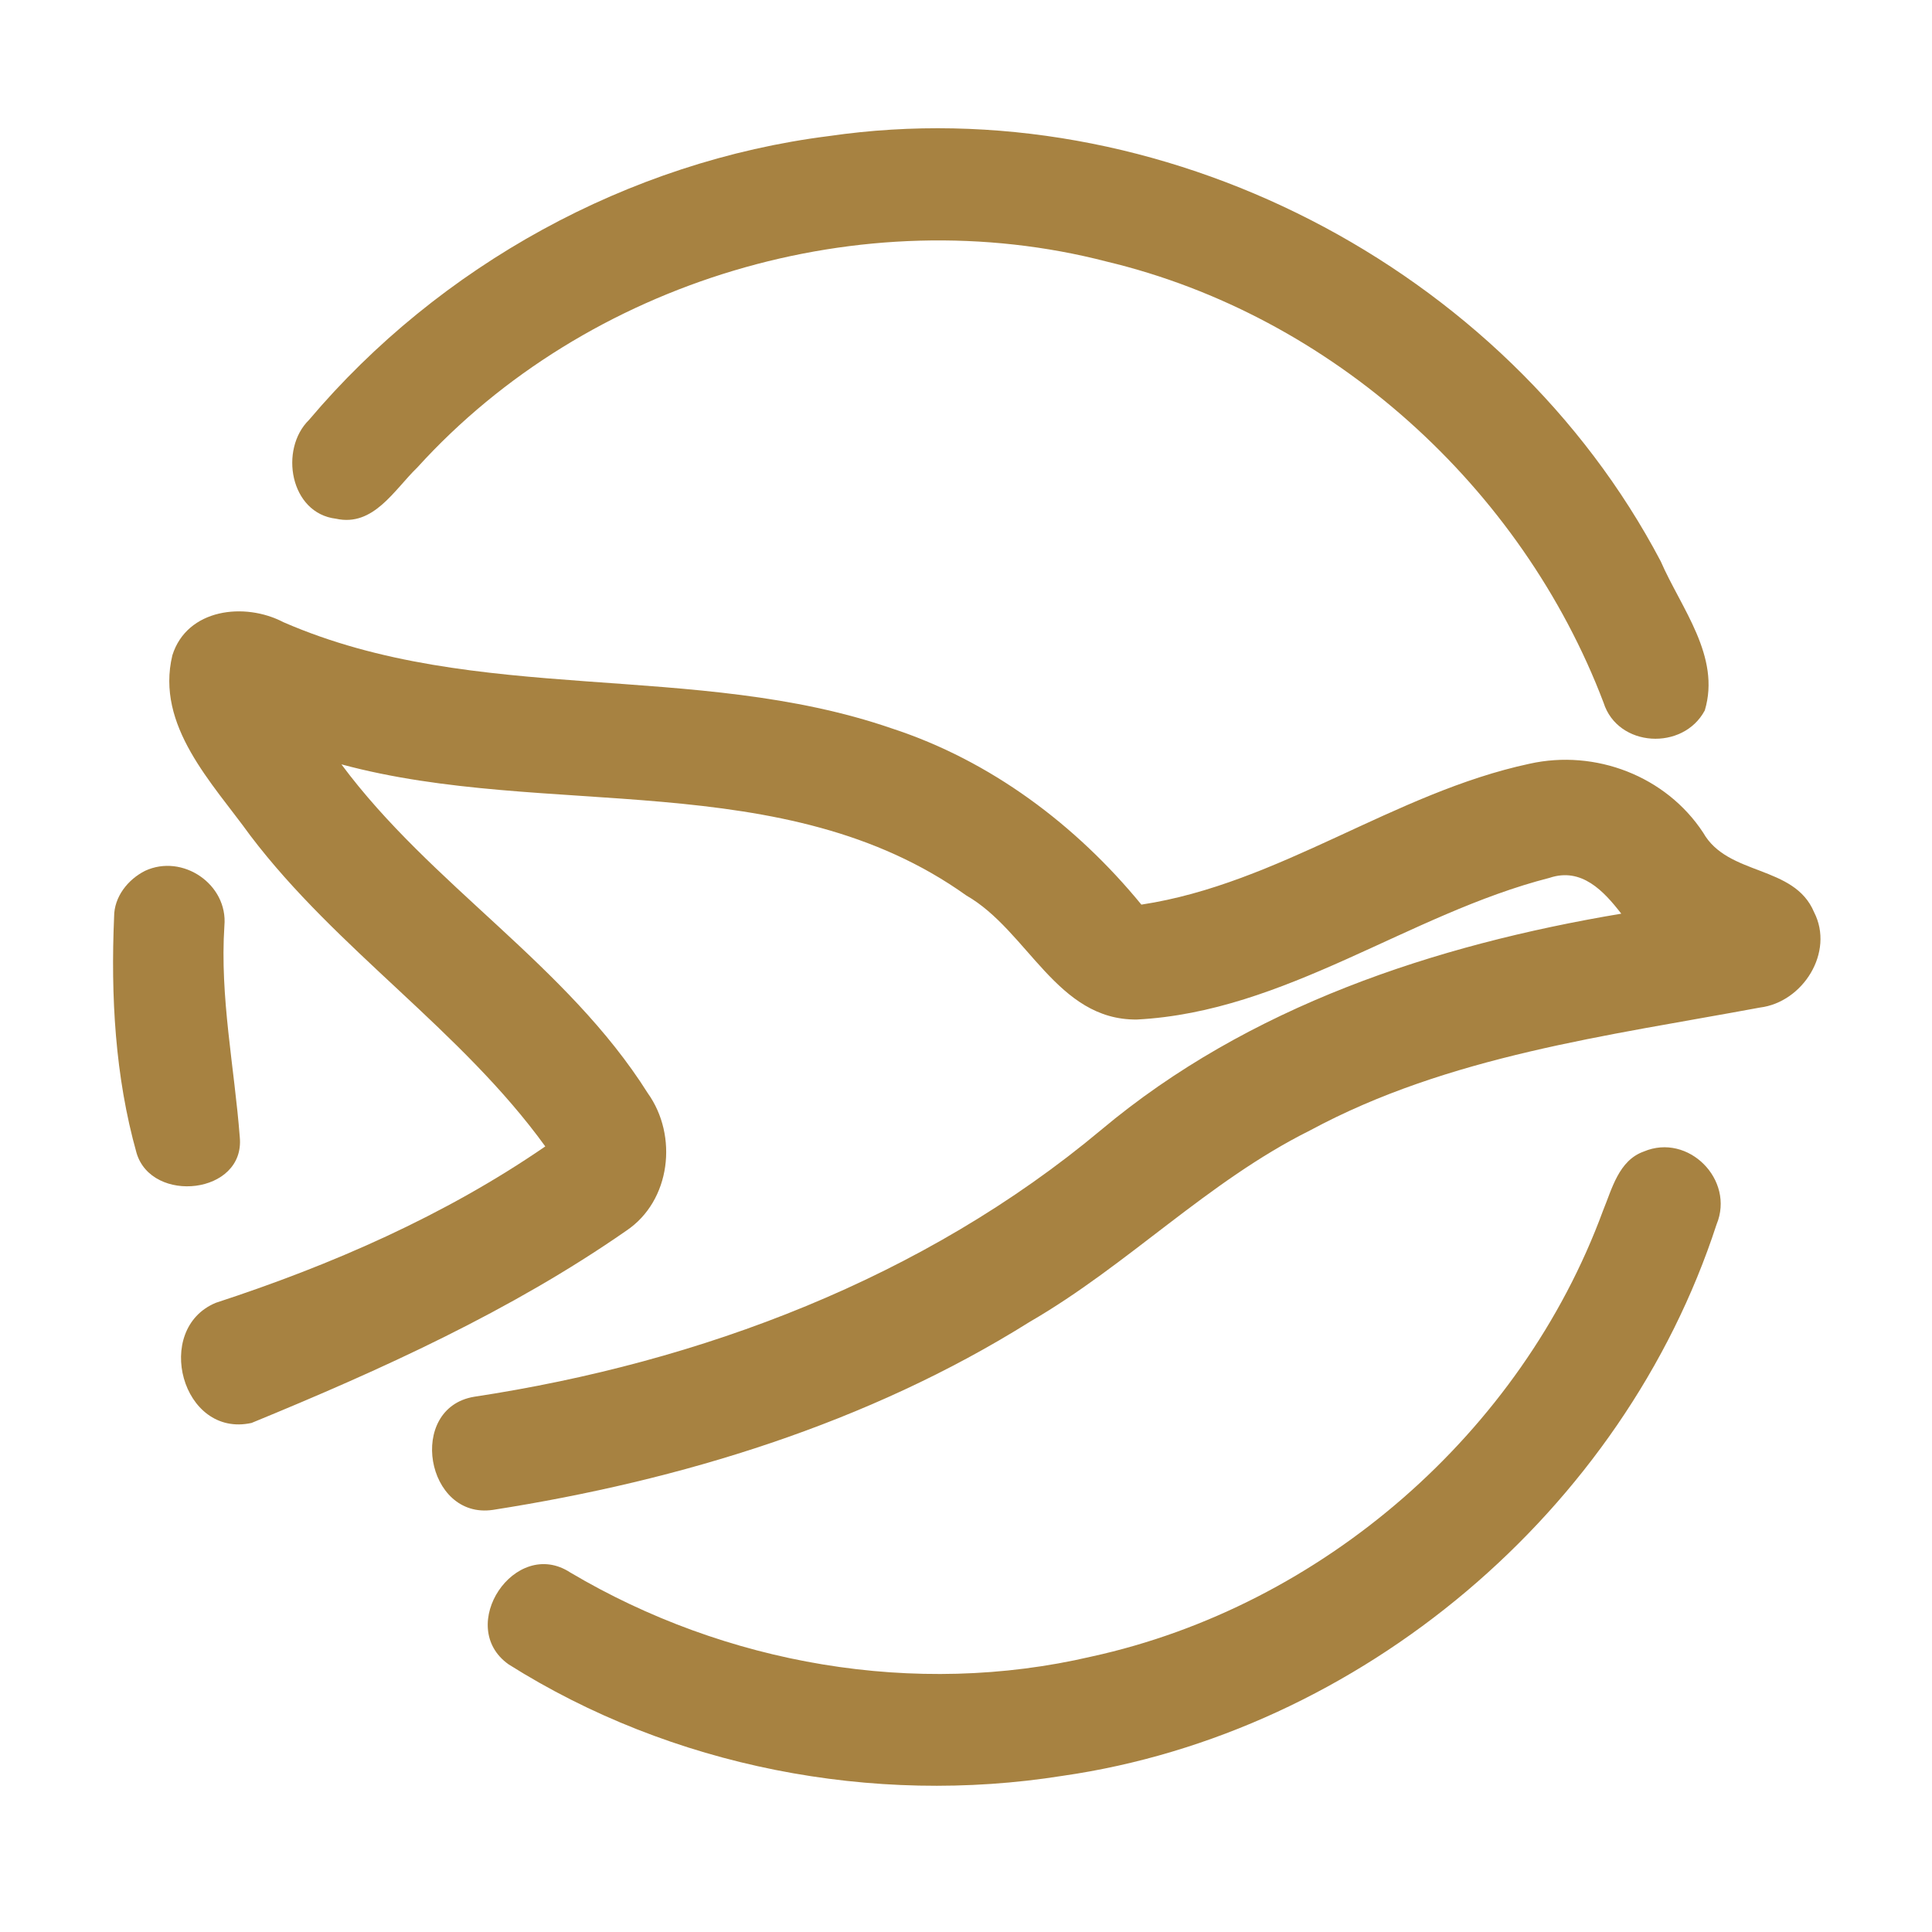 <?xml version="1.0" encoding="UTF-8" ?>
<!DOCTYPE svg PUBLIC "-//W3C//DTD SVG 1.1//EN" "http://www.w3.org/Graphics/SVG/1.1/DTD/svg11.dtd">
<svg width="192pt" height="192pt" viewBox="0 0 192 192" version="1.1" xmlns="http://www.w3.org/2000/svg">
<g id="#a78241ff">
<path fill="#a78241" opacity="1.00" d=" M 82.39 13.52 C 115.26 8.74 149.60 26.45 165.04 55.78 C 167.07 60.45 171.03 65.24 169.42 70.60 C 167.27 74.64 160.77 74.29 159.36 69.83 C 151.22 48.41 132.35 31.34 110.00 26.00 C 85.69 19.69 58.34 27.85 41.47 46.46 C 39.18 48.67 37.12 52.38 33.39 51.55 C 28.82 51.01 27.73 44.65 30.71 41.73 C 43.67 26.39 62.44 16.03 82.39 13.52 Z" />
<path fill="#a78241" opacity="1.00" d=" M 17.13 65.12 C 18.59 60.48 24.32 59.82 28.16 61.83 C 47.32 70.18 69.06 65.64 88.63 72.39 C 98.43 75.59 106.93 81.97 113.43 89.90 C 127.15 87.81 138.52 78.79 152.00 75.90 C 158.55 74.44 165.56 77.12 169.26 82.75 C 171.72 87.09 178.30 85.92 180.28 90.65 C 182.32 94.62 179.18 99.60 174.90 100.13 C 159.72 102.95 143.96 104.91 130.17 112.35 C 120.03 117.40 112.09 125.72 102.34 131.36 C 86.22 141.46 67.67 147.13 48.99 150.05 C 42.32 151.04 40.41 139.94 47.11 138.81 C 69.66 135.39 91.80 127.03 109.44 112.28 C 124.06 100.02 142.56 93.91 161.12 90.80 C 159.38 88.55 157.17 86.17 153.99 87.24 C 139.97 90.83 127.78 100.55 112.98 101.32 C 105.02 101.40 102.16 92.50 96.03 88.99 C 77.92 76.05 54.35 81.48 33.93 75.96 C 42.86 87.99 56.33 95.88 64.37 108.63 C 67.40 112.86 66.67 119.33 62.25 122.30 C 50.76 130.29 37.88 136.12 25.00 141.41 C 18.07 142.94 15.18 132.07 21.45 129.47 C 32.96 125.71 44.18 120.81 54.19 113.93 C 45.82 102.36 33.50 94.41 24.87 83.03 C 21.11 77.81 15.44 72.13 17.13 65.12 Z" />
<path fill="#a78241" opacity="1.00" d=" M 14.42 86.54 C 18.15 84.81 22.67 87.89 22.30 92.01 C 21.84 99.09 23.29 106.02 23.83 113.02 C 24.36 118.69 15.08 119.68 13.57 114.58 C 11.43 106.97 11.00 98.96 11.34 91.10 C 11.34 89.12 12.71 87.40 14.42 86.54 Z" />
<path fill="#a78241" opacity="1.00" d=" M 163.35 114.44 C 167.78 112.56 172.43 117.25 170.59 121.68 C 161.34 150.10 135.23 172.22 105.60 176.48 C 86.74 179.48 66.72 175.61 50.54 165.40 C 45.23 161.63 51.18 152.69 56.67 156.27 C 72.08 165.41 90.94 168.72 108.46 164.63 C 131.40 159.62 151.19 142.37 159.30 120.33 C 160.20 118.15 160.86 115.33 163.35 114.44 Z" />
</g>
</svg>
